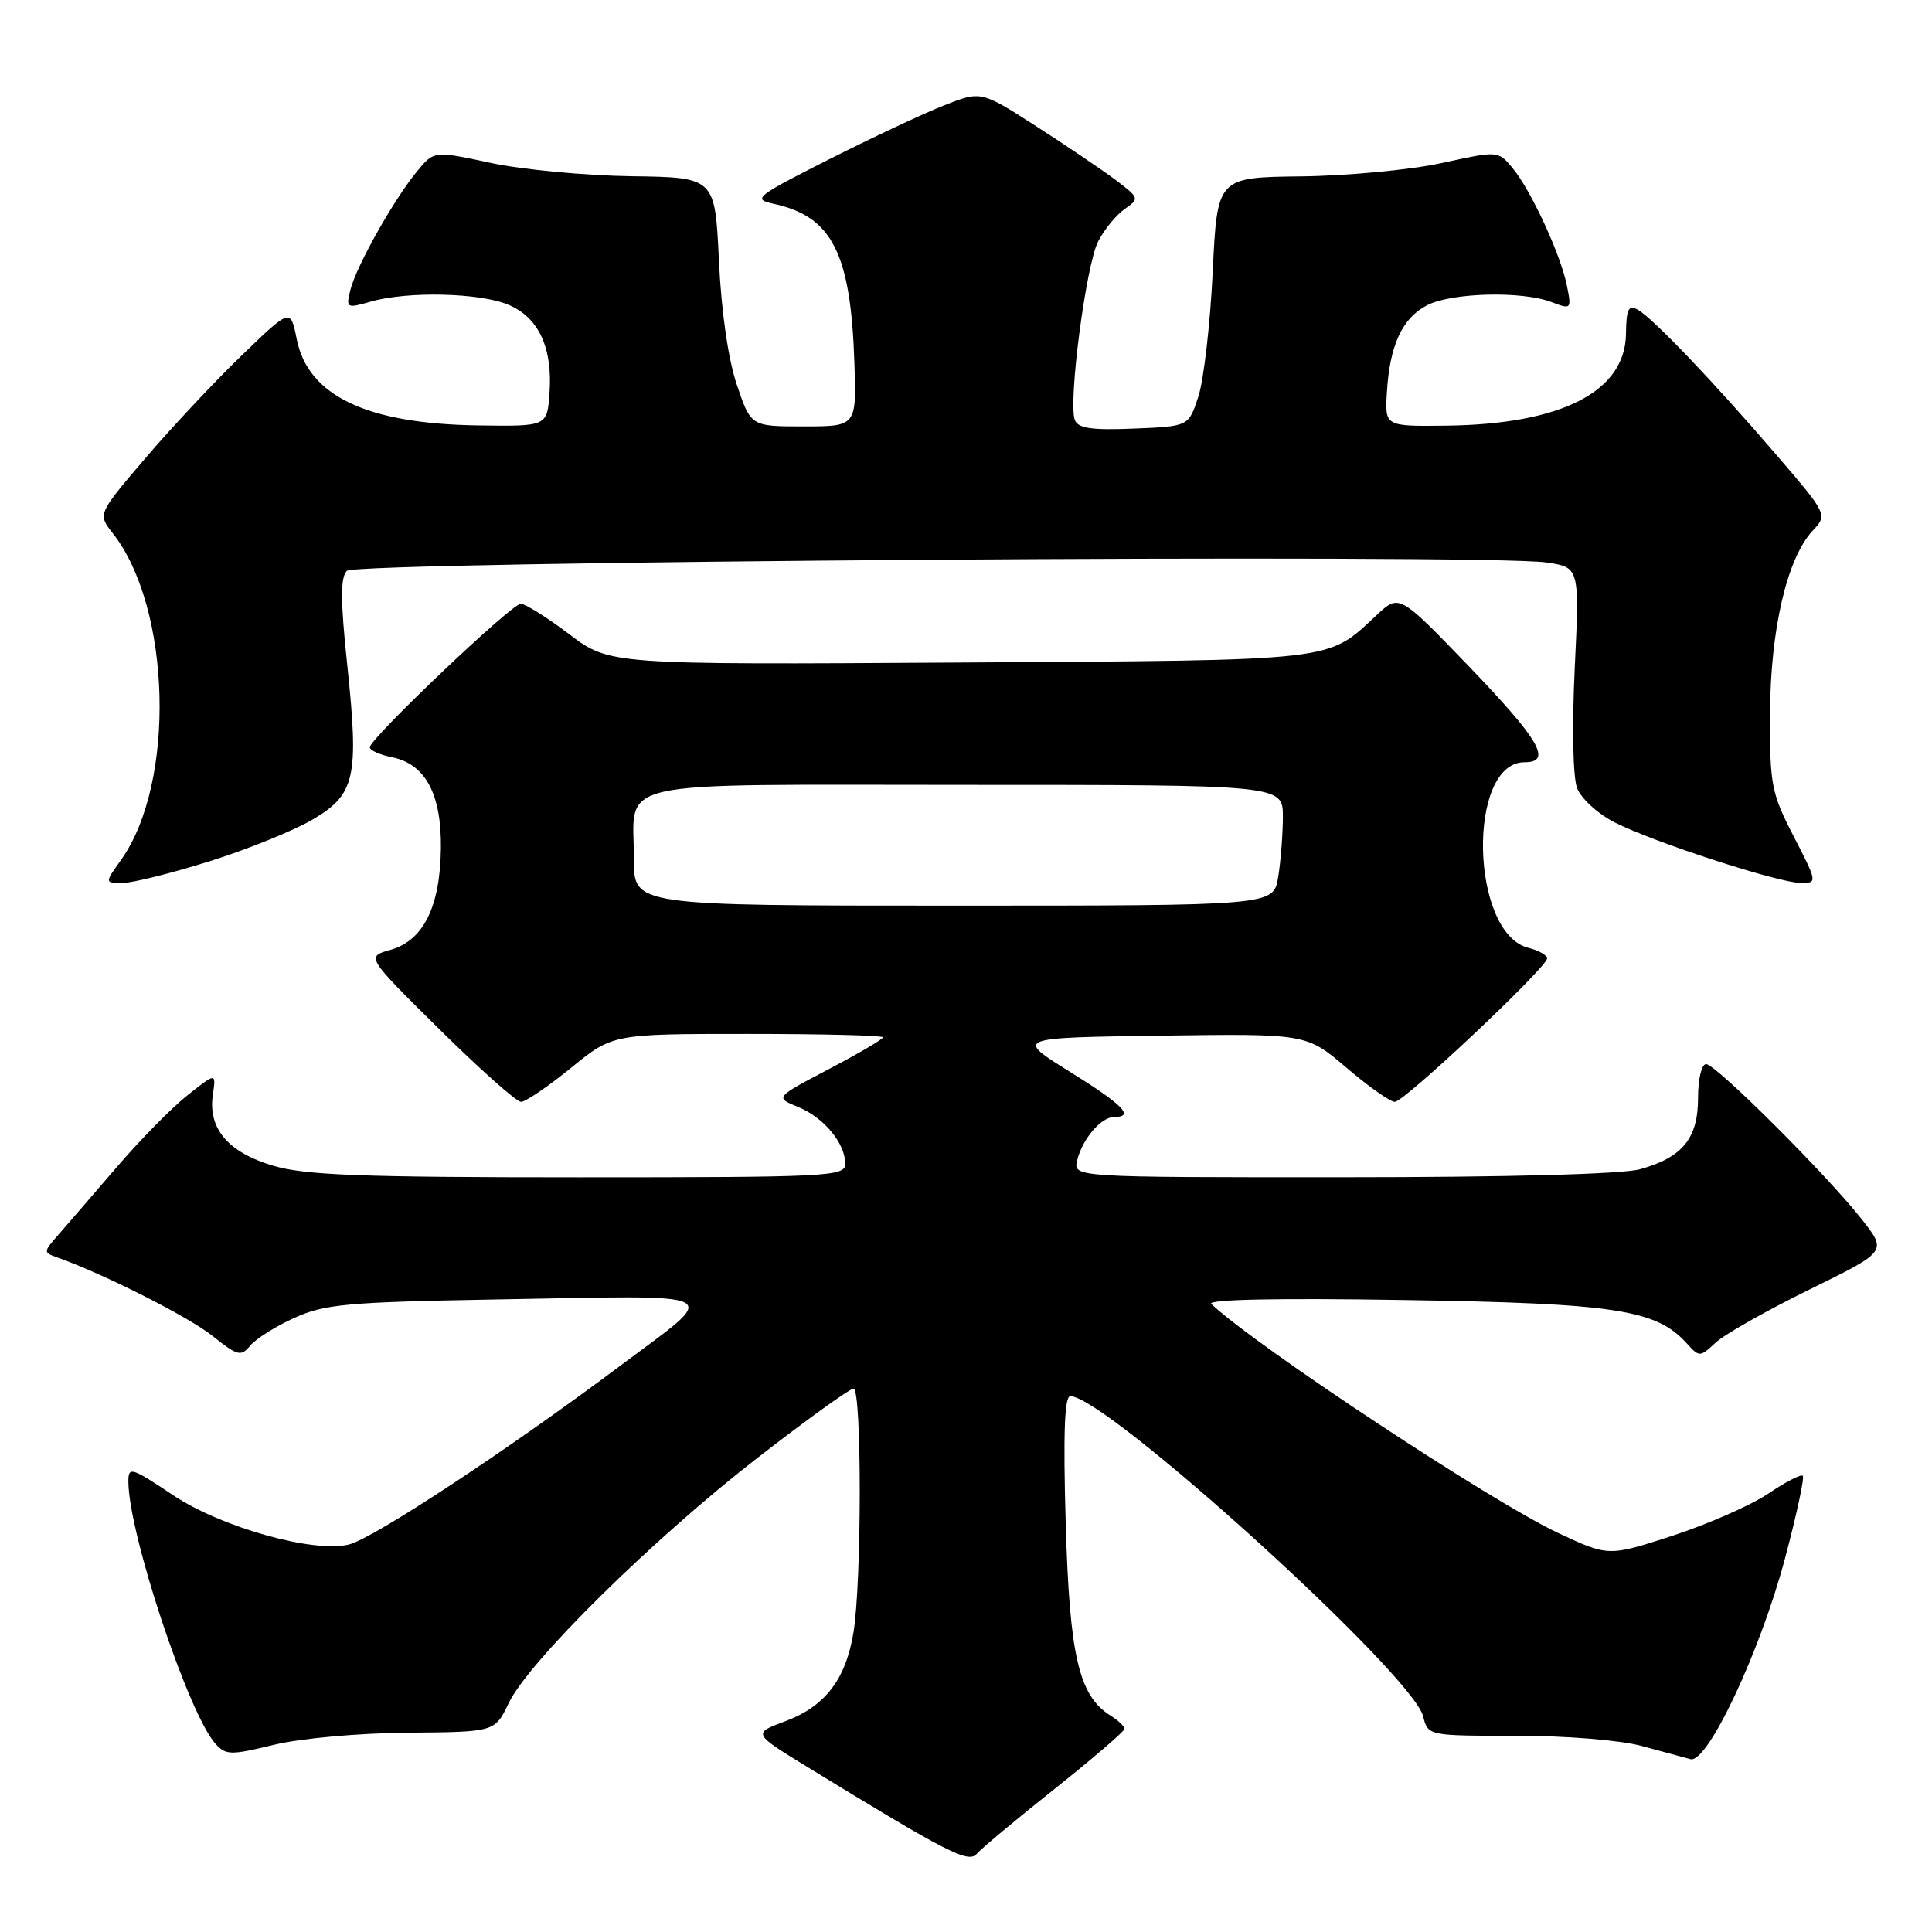 <?xml version="1.0" encoding="UTF-8" standalone="no"?>
<!DOCTYPE svg PUBLIC "-//W3C//DTD SVG 1.1//EN" "http://www.w3.org/Graphics/SVG/1.1/DTD/svg11.dtd" >
<svg xmlns="http://www.w3.org/2000/svg" xmlns:xlink="http://www.w3.org/1999/xlink" version="1.1" viewBox="0 0 256 256">
 <g >
 <path fill="currentColor"
d=" M 139.75 237.03 C 144.84 232.98 149.00 229.40 149.00 229.08 C 149.00 228.75 148.17 227.96 147.16 227.33 C 142.94 224.70 141.72 219.44 141.21 201.77 C 140.87 189.99 141.05 185.00 141.82 185.00 C 146.57 185.00 187.16 221.82 188.57 227.41 C 189.22 230.00 189.22 230.00 200.89 230.00 C 207.58 230.00 214.69 230.58 217.53 231.35 C 220.26 232.09 223.18 232.88 224.00 233.10 C 226.26 233.70 233.26 218.80 236.54 206.43 C 238.07 200.68 239.12 195.79 238.88 195.55 C 238.65 195.31 236.57 196.38 234.28 197.93 C 231.98 199.47 226.28 201.97 221.62 203.49 C 213.13 206.25 213.13 206.25 206.45 203.12 C 197.67 199.01 166.47 178.41 160.50 172.78 C 159.87 172.18 169.37 171.99 186.00 172.26 C 214.05 172.70 219.46 173.53 223.50 178.00 C 225.17 179.85 225.25 179.84 227.33 177.91 C 228.49 176.82 234.08 173.66 239.74 170.88 C 250.03 165.83 250.03 165.83 246.78 161.67 C 242.22 155.83 227.36 141.00 226.07 141.00 C 225.47 141.00 225.00 142.97 225.00 145.50 C 225.00 150.84 222.94 153.37 217.31 154.93 C 214.96 155.58 199.86 155.99 177.84 155.99 C 142.19 156.00 142.19 156.00 142.73 153.75 C 143.43 150.90 145.91 148.00 147.65 148.00 C 150.39 148.00 148.80 146.39 141.74 142.00 C 134.50 137.50 134.50 137.50 153.81 137.23 C 173.13 136.96 173.13 136.96 178.42 141.48 C 181.33 143.97 184.21 146.00 184.82 146.00 C 186.08 146.00 205.00 128.17 205.00 126.99 C 205.00 126.56 203.88 125.94 202.52 125.59 C 194.81 123.66 194.36 101.00 202.02 101.00 C 205.72 101.00 204.01 98.05 194.71 88.37 C 185.41 78.71 185.41 78.71 182.46 81.46 C 175.72 87.71 177.80 87.47 127.14 87.79 C 80.78 88.08 80.78 88.08 75.43 84.04 C 72.49 81.82 69.60 80.00 69.00 80.00 C 67.79 80.00 49.00 97.87 49.00 99.02 C 49.00 99.42 50.33 100.02 51.95 100.34 C 56.38 101.23 58.52 105.24 58.42 112.46 C 58.32 120.17 56.09 124.64 51.74 125.86 C 48.50 126.77 48.50 126.77 58.22 136.38 C 63.57 141.67 68.44 146.00 69.04 146.00 C 69.64 146.00 72.62 143.97 75.66 141.50 C 81.18 137.00 81.18 137.00 99.09 137.00 C 108.94 137.00 117.00 137.20 117.00 137.45 C 117.00 137.69 113.78 139.59 109.83 141.66 C 102.67 145.42 102.67 145.42 105.76 146.68 C 109.18 148.08 112.00 151.49 112.00 154.22 C 112.00 155.89 109.86 156.00 76.68 156.00 C 47.80 156.00 40.42 155.72 36.18 154.46 C 30.21 152.69 27.55 149.55 28.20 145.06 C 28.64 142.12 28.64 142.12 24.85 145.12 C 22.77 146.76 18.49 151.12 15.33 154.81 C 12.17 158.49 8.71 162.50 7.64 163.72 C 5.74 165.90 5.74 165.96 7.60 166.62 C 13.69 168.77 25.02 174.50 28.15 177.01 C 31.48 179.67 31.93 179.79 33.15 178.31 C 33.89 177.41 36.52 175.75 39.00 174.63 C 42.99 172.81 45.97 172.54 65.50 172.19 C 97.11 171.64 95.68 170.86 82.00 181.11 C 67.28 192.13 49.51 203.83 46.25 204.65 C 41.58 205.82 29.33 202.39 22.92 198.11 C 17.39 194.41 17.00 194.30 17.01 196.33 C 17.03 203.20 24.98 227.11 28.55 231.06 C 29.93 232.58 30.57 232.59 36.28 231.20 C 39.83 230.34 47.46 229.65 54.04 229.59 C 65.57 229.50 65.57 229.50 67.41 225.66 C 70.05 220.15 86.53 203.91 100.35 193.19 C 106.87 188.13 112.61 184.00 113.10 184.00 C 114.20 184.00 114.19 209.63 113.09 216.31 C 112.06 222.56 109.32 226.12 104.01 228.09 C 99.72 229.69 99.72 229.69 107.11 234.21 C 125.58 245.53 128.32 246.93 129.43 245.64 C 130.02 244.95 134.66 241.07 139.75 237.03 Z  M 27.72 114.14 C 32.74 112.57 38.89 110.08 41.38 108.62 C 47.09 105.28 47.59 103.04 46.00 88.00 C 45.11 79.59 45.10 76.50 45.96 75.64 C 47.21 74.39 196.66 73.35 204.90 74.53 C 209.30 75.17 209.30 75.17 208.66 88.54 C 208.29 96.30 208.42 102.97 208.97 104.42 C 209.49 105.79 211.72 107.84 213.93 108.96 C 219.05 111.58 235.73 117.00 238.64 117.00 C 240.82 117.00 240.81 116.91 237.68 110.84 C 234.71 105.09 234.50 103.99 234.54 94.59 C 234.58 83.47 236.78 74.00 240.17 70.34 C 242.17 68.19 242.17 68.19 235.44 60.34 C 227.04 50.56 218.97 42.11 217.00 41.03 C 215.78 40.36 215.49 40.96 215.45 44.26 C 215.34 51.90 206.90 56.21 191.69 56.40 C 183.50 56.50 183.50 56.50 183.77 52.00 C 184.14 45.75 185.80 42.16 189.09 40.45 C 192.34 38.77 201.64 38.53 205.56 40.02 C 208.21 41.03 208.25 40.98 207.62 37.84 C 206.79 33.70 202.83 25.14 200.40 22.24 C 198.50 19.97 198.50 19.97 191.00 21.61 C 186.88 22.51 178.50 23.30 172.39 23.37 C 161.29 23.50 161.29 23.50 160.69 36.04 C 160.36 42.94 159.50 50.36 158.79 52.54 C 157.50 56.50 157.50 56.50 150.23 56.79 C 144.64 57.02 142.84 56.76 142.42 55.65 C 141.52 53.31 143.90 35.10 145.51 31.99 C 146.32 30.41 147.90 28.48 149.02 27.70 C 151.01 26.31 150.98 26.23 147.78 23.81 C 145.97 22.46 141.24 19.26 137.24 16.69 C 129.99 12.03 129.99 12.03 125.05 13.98 C 122.33 15.05 115.47 18.28 109.80 21.14 C 100.11 26.04 99.68 26.39 102.50 27.00 C 110.26 28.68 112.72 33.52 113.21 48.00 C 113.50 56.50 113.50 56.50 106.50 56.50 C 99.50 56.50 99.50 56.50 97.64 51.00 C 96.49 47.60 95.58 41.30 95.26 34.50 C 94.74 23.50 94.74 23.50 83.62 23.35 C 77.50 23.26 69.12 22.47 65.00 21.58 C 57.50 19.97 57.50 19.97 55.23 22.74 C 52.15 26.49 47.23 35.25 46.44 38.37 C 45.82 40.84 45.90 40.89 49.15 39.96 C 54.00 38.57 63.55 38.78 67.36 40.38 C 71.37 42.05 73.25 46.09 72.81 52.11 C 72.50 56.50 72.50 56.50 63.37 56.37 C 48.58 56.16 40.80 52.45 39.31 44.91 C 38.50 40.84 38.50 40.84 31.95 47.17 C 28.35 50.65 22.60 56.79 19.18 60.81 C 12.95 68.11 12.95 68.11 14.93 70.64 C 22.71 80.53 23.31 103.73 16.05 113.93 C 13.86 117.00 13.86 117.00 16.23 117.00 C 17.53 117.00 22.71 115.71 27.72 114.14 Z  M 84.00 113.93 C 84.00 103.08 79.93 104.00 128.04 104.00 C 170.00 104.00 170.00 104.00 169.99 108.25 C 169.98 110.59 169.70 114.19 169.36 116.25 C 168.74 120.00 168.74 120.00 126.37 120.00 C 84.00 120.00 84.00 120.00 84.00 113.93 Z "/>
</g>
</svg>